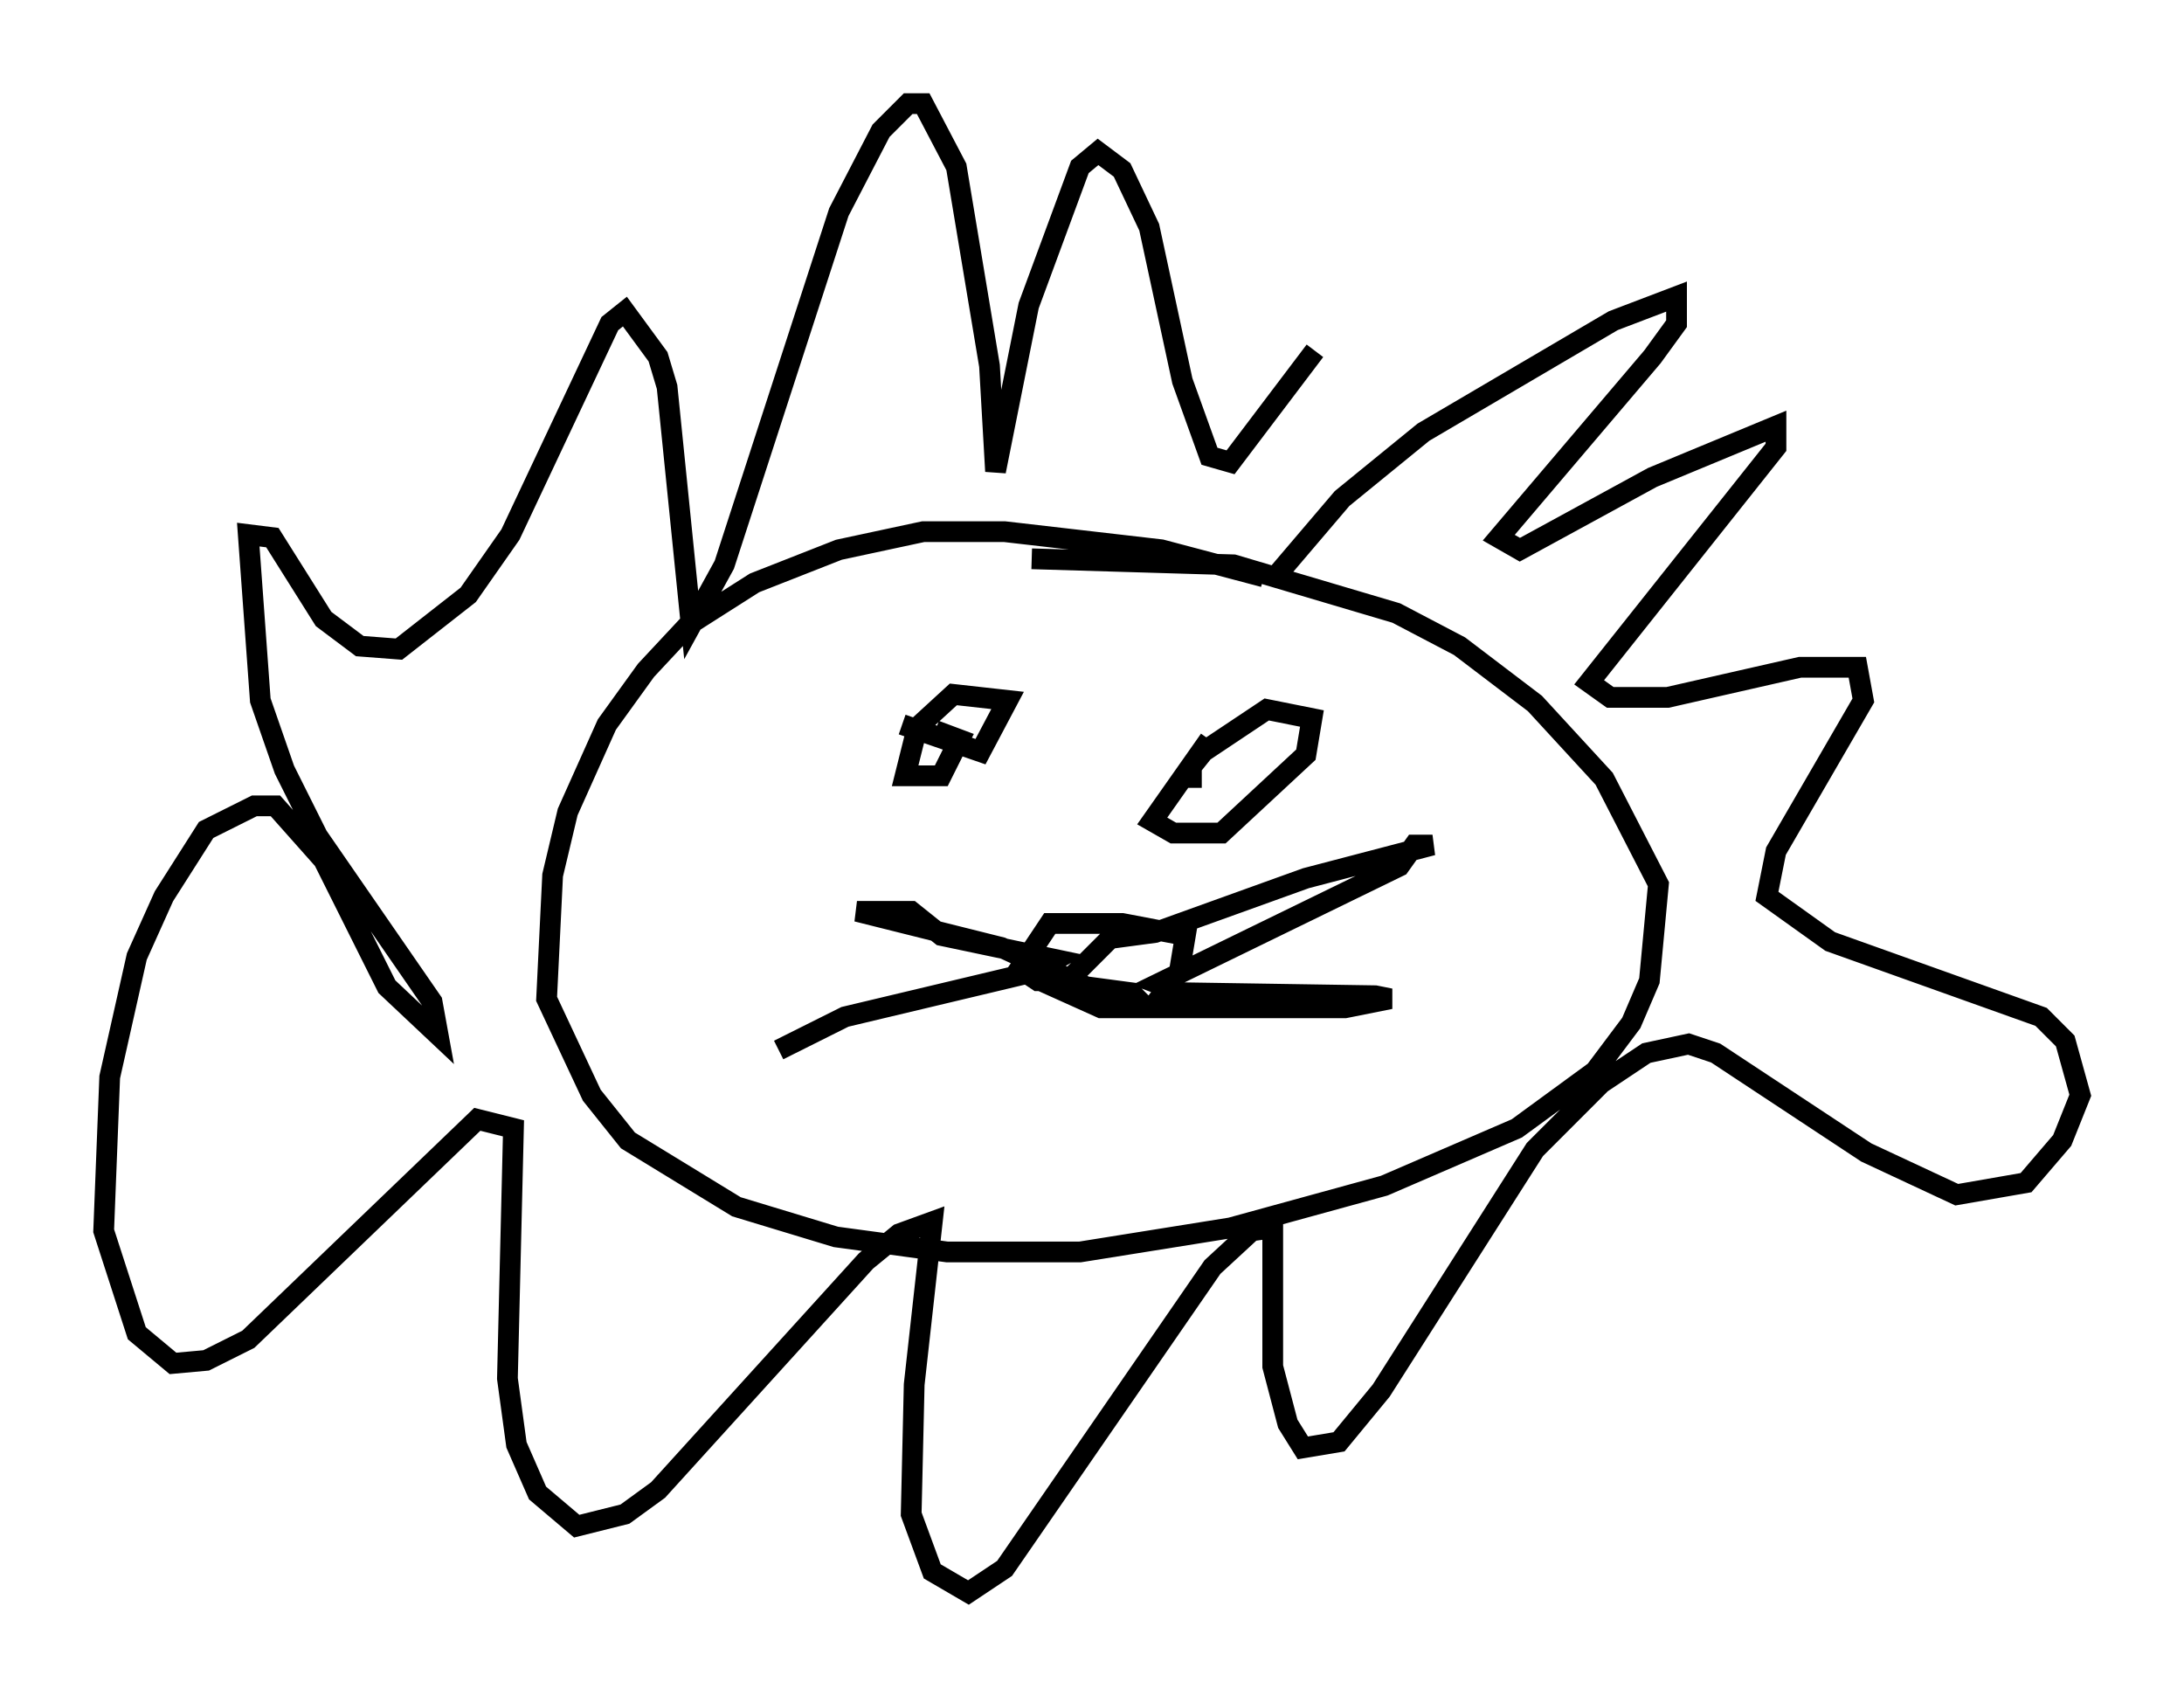 <?xml version="1.0" encoding="utf-8" ?>
<svg baseProfile="full" height="81.754" version="1.1" width="105.285" xmlns="http://www.w3.org/2000/svg" xmlns:ev="http://www.w3.org/2001/xml-events" xmlns:xlink="http://www.w3.org/1999/xlink"><defs /><rect fill="white" height="81.754" width="105.285" x="0" y="0" /><path d="M64.698, 29.983 m-3.777, -2.179 l-4.939, -1.307 -7.553, -0.872 l-3.922, 0.0 -4.067, 0.872 l-4.067, 1.598 -3.196, 2.034 l-2.034, 2.179 -1.888, 2.615 l-1.888, 4.212 -0.726, 3.05 l-0.291, 5.955 2.179, 4.648 l1.743, 2.179 5.229, 3.196 l4.793, 1.453 5.374, 0.726 l6.391, 0.0 7.263, -1.162 l7.408, -2.034 6.391, -2.76 l3.777, -2.76 1.743, -2.324 l0.872, -2.034 0.436, -4.648 l-2.615, -5.084 -3.341, -3.631 l-3.631, -2.76 -3.05, -1.598 l-7.844, -2.324 -9.732, -0.291 m-6.246, 7.989 l3.777, 1.307 1.307, -2.469 l-2.615, -0.291 -1.743, 1.598 l-0.581, 2.324 1.743, 0.0 l0.872, -1.743 -1.162, -0.436 m13.218, 0.436 l-2.76, 3.922 1.017, 0.581 l2.324, 0.0 4.067, -3.777 l0.291, -1.743 -2.179, -0.436 l-3.05, 2.034 -0.581, 0.726 l0.0, 1.017 m-7.263, 9.296 l2.905, 1.307 2.469, 0.0 l1.307, -1.743 0.291, -1.743 l-3.05, -0.581 -3.486, 0.0 l-1.453, 2.179 0.872, 0.581 l1.453, 0.0 2.034, -2.034 l2.179, -0.291 7.263, -2.615 l6.101, -1.598 -0.872, 0.0 l-0.726, 1.017 -11.62, 5.665 l1.162, 0.436 9.296, 0.145 l0.726, 0.145 -2.179, 0.436 l-9.587, 0.0 -0.726, -0.726 l-2.179, -0.291 -4.067, -1.888 l-6.972, -1.743 2.615, 0.0 l1.453, 1.162 5.52, 1.162 l-1.017, 0.581 -9.151, 2.179 l-3.196, 1.598 m23.821, -22.659 l3.341, -3.922 3.922, -3.196 l9.151, -5.374 3.05, -1.162 l0.0, 1.307 -1.162, 1.598 l-7.408, 8.715 1.017, 0.581 l6.391, -3.486 5.955, -2.469 l0.0, 1.017 -9.006, 11.33 l1.017, 0.726 2.76, 0.0 l6.391, -1.453 2.76, 0.0 l0.291, 1.598 -4.212, 7.263 l-0.436, 2.179 3.05, 2.179 l10.168, 3.631 1.162, 1.162 l0.726, 2.615 -0.872, 2.179 l-1.743, 2.034 -3.341, 0.581 l-4.358, -2.034 -7.263, -4.793 l-1.307, -0.436 -2.034, 0.436 l-2.179, 1.453 -3.196, 3.196 l-7.408, 11.62 -2.034, 2.469 l-1.743, 0.291 -0.726, -1.162 l-0.726, -2.76 0.0, -6.682 l-1.017, 0.145 -1.888, 1.743 l-10.022, 14.525 -1.743, 1.162 l-1.743, -1.017 -1.017, -2.76 l0.145, -6.246 0.872, -7.844 l-1.598, 0.581 -1.598, 1.307 l-10.022, 11.039 -1.598, 1.162 l-2.324, 0.581 -1.888, -1.598 l-1.017, -2.324 -0.436, -3.196 l0.291, -12.056 -1.743, -0.436 l-11.039, 10.603 -2.034, 1.017 l-1.598, 0.145 -1.743, -1.453 l-1.598, -4.939 0.291, -7.408 l1.307, -5.81 1.307, -2.905 l2.034, -3.196 2.324, -1.162 l1.017, 0.0 2.324, 2.615 l3.05, 6.101 2.469, 2.324 l-0.291, -1.598 -5.52, -7.989 l-1.598, -3.196 -1.162, -3.341 l-0.581, -7.989 1.162, 0.145 l2.469, 3.922 1.743, 1.307 l1.888, 0.145 3.341, -2.615 l2.034, -2.905 4.793, -10.168 l0.726, -0.581 1.598, 2.179 l0.436, 1.453 1.162, 11.475 l1.598, -2.905 5.52, -16.994 l2.034, -3.922 1.307, -1.307 l0.726, 0.0 1.598, 3.05 l1.598, 9.587 0.291, 5.084 l1.598, -7.989 2.469, -6.682 l0.872, -0.726 1.162, 0.872 l1.307, 2.76 1.598, 7.408 l1.307, 3.631 1.017, 0.291 l4.067, -5.374 " fill="none" stroke="black" stroke-width="1" /></svg>